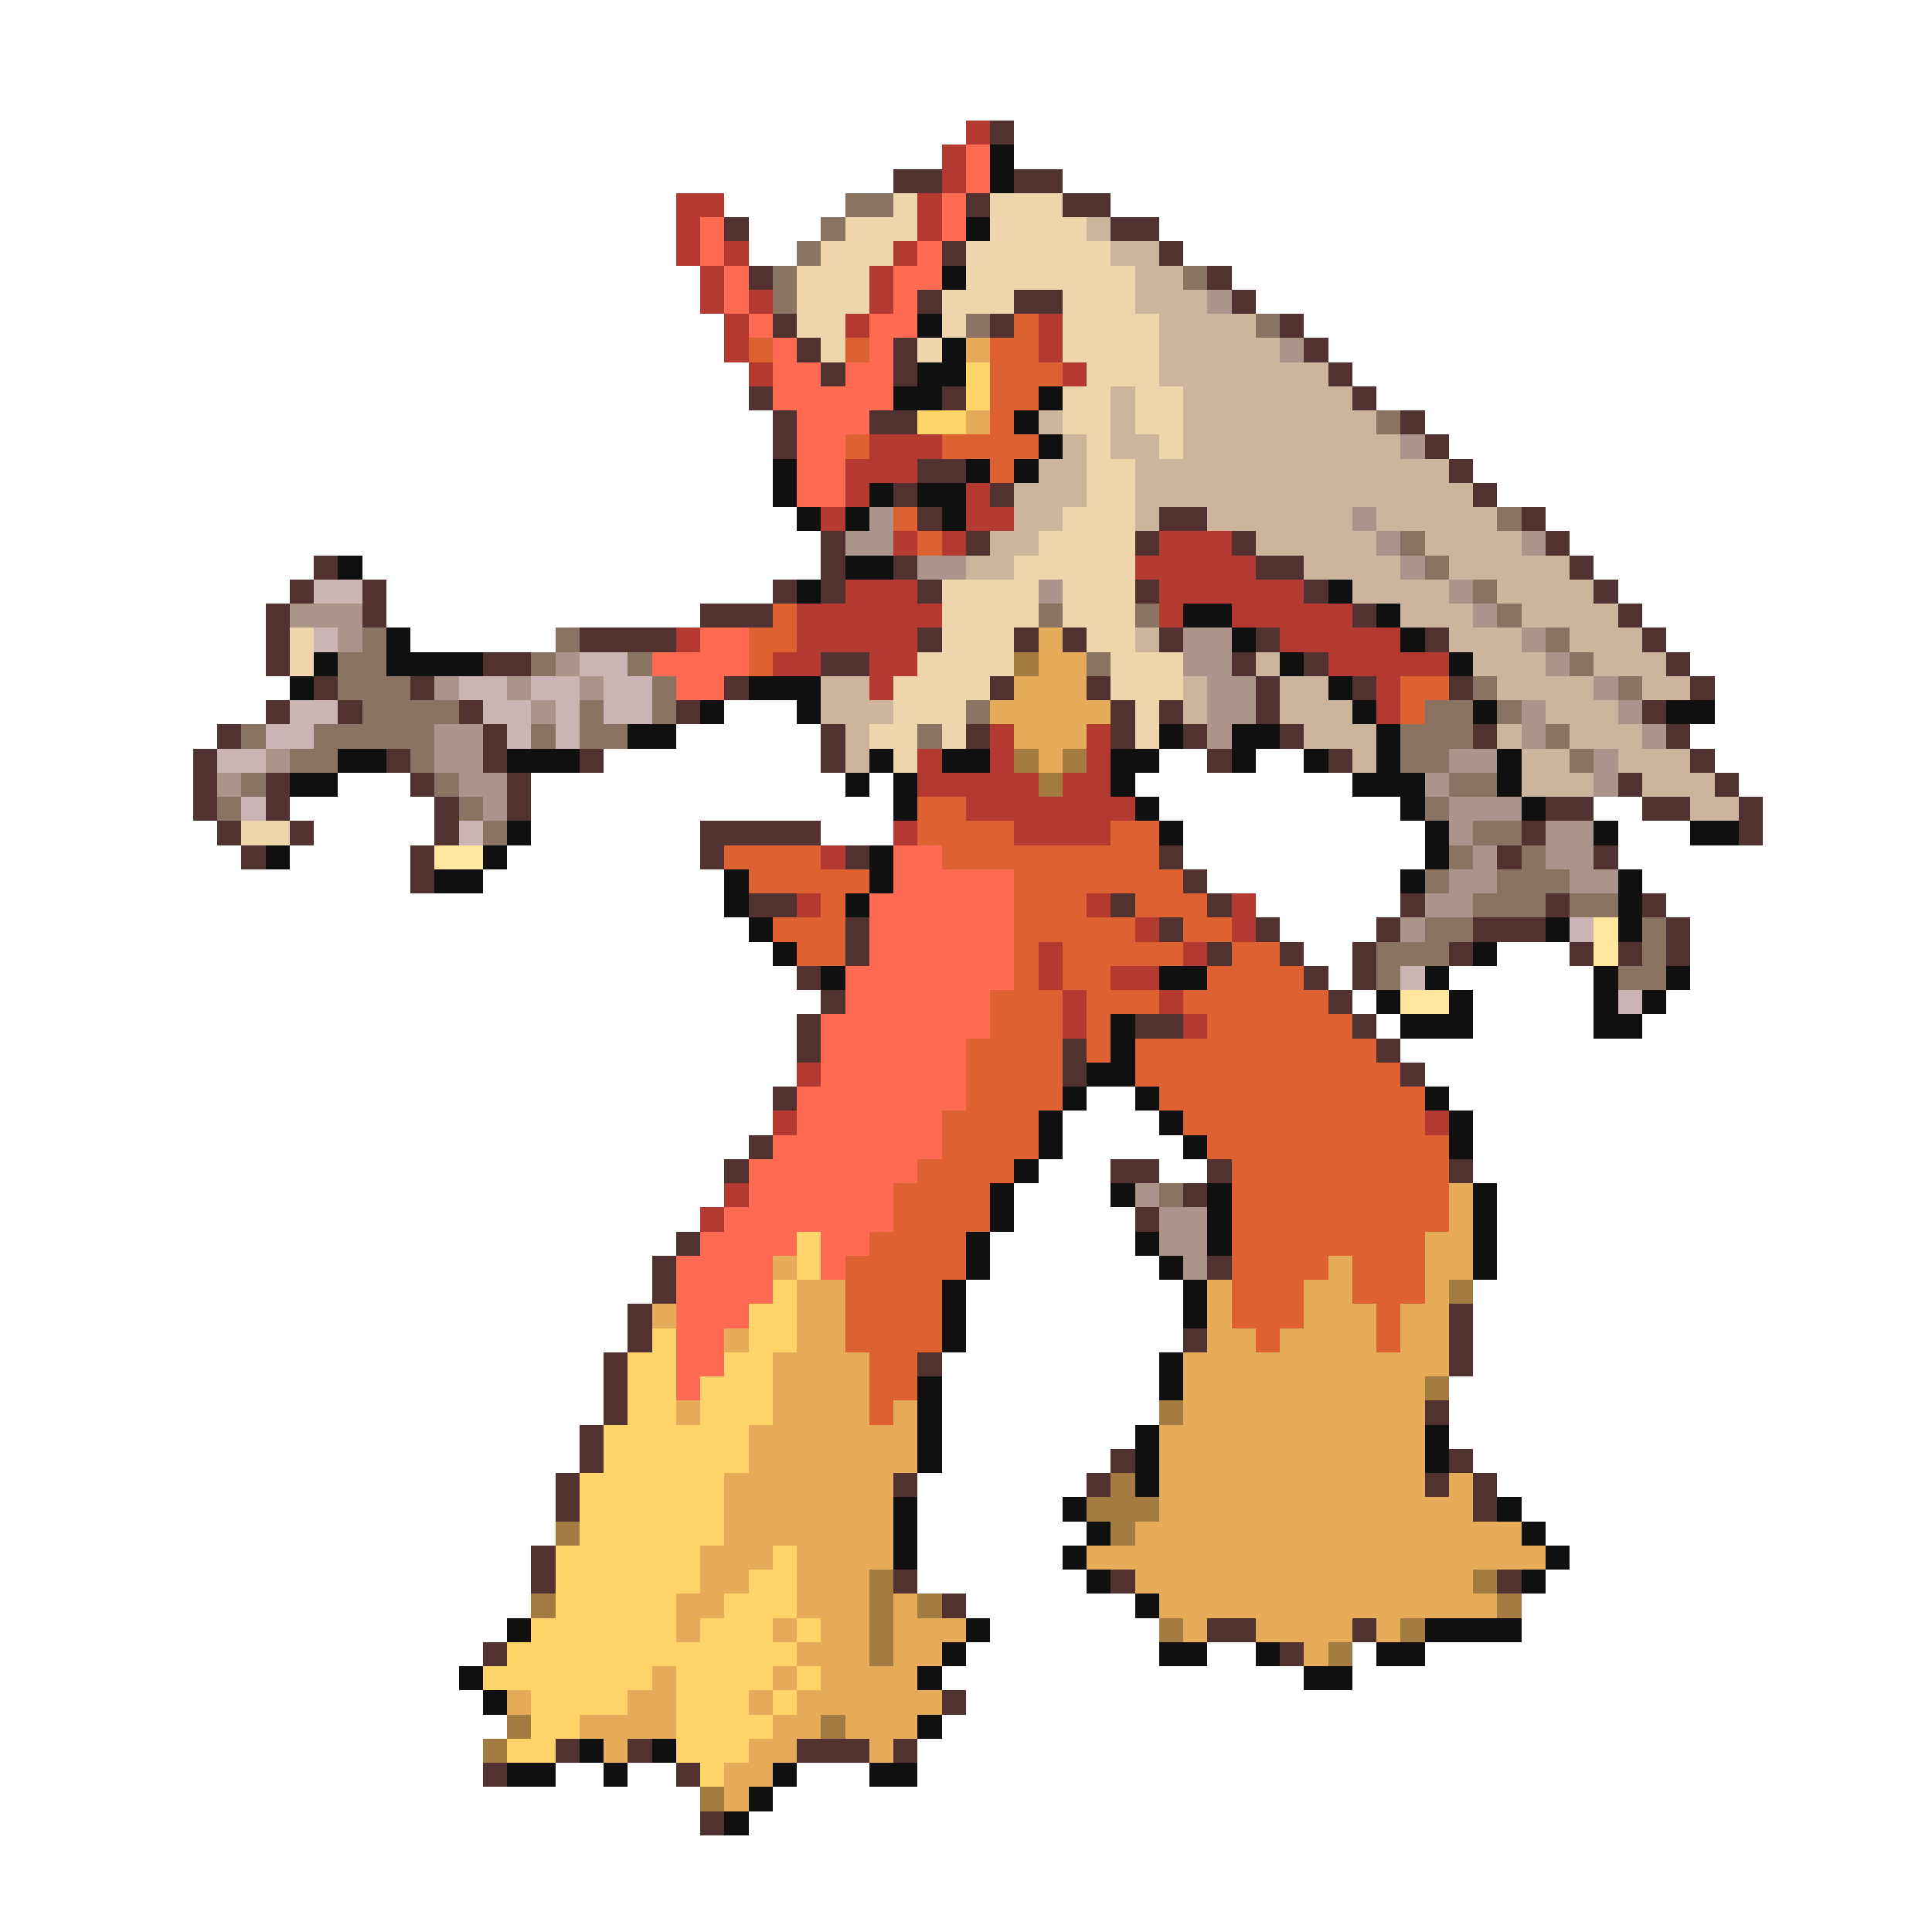 <svg xmlns="http://www.w3.org/2000/svg" viewBox="0 -0.5 80 80" shape-rendering="crispEdges">
<path stroke="#b43931" d="M40 5h1M39 6h1M39 7h1M28 8h2M38 8h1M28 9h1M38 9h1M28 10h1M30 10h1M37 10h1M29 11h1M36 11h1M29 12h1M31 12h1M36 12h1M30 13h1M35 13h1M43 13h1M30 14h1M43 14h1M31 15h1M44 15h1M36 18h3M35 19h3M35 20h1M40 20h1M34 21h1M40 21h2M37 22h1M39 22h1M48 22h3M47 23h5M35 24h3M48 24h6M33 25h6M48 25h1M51 25h5M28 26h1M33 26h5M53 26h5M32 27h2M36 27h2M55 27h5M36 28h1M57 28h1M57 29h1M41 30h1M45 30h1M38 31h1M41 31h1M45 31h1M38 32h5M44 32h2M40 33h7M37 34h1M42 34h4M34 35h1M33 37h1M45 37h1M51 37h1M47 38h1M51 38h1M43 39h1M49 39h1M43 40h1M46 40h2M44 41h1M48 41h1M44 42h1M49 42h1M33 44h1M32 46h1M59 46h1M30 49h1M29 50h1" />
<path stroke="#523131" d="M41 5h1M37 7h2M42 7h2M40 8h1M44 8h2M30 9h1M46 9h2M39 10h1M48 10h1M31 11h1M50 11h1M38 12h1M42 12h2M51 12h1M32 13h1M41 13h1M53 13h1M33 14h1M37 14h1M54 14h1M34 15h1M37 15h1M55 15h1M31 16h1M39 16h1M56 16h1M32 17h1M36 17h2M58 17h1M32 18h1M59 18h1M38 19h2M60 19h1M37 20h1M41 20h1M61 20h1M38 21h1M48 21h2M63 21h1M34 22h1M40 22h1M47 22h1M51 22h1M64 22h1M13 23h1M34 23h1M37 23h1M52 23h2M65 23h1M12 24h1M15 24h1M32 24h1M34 24h1M38 24h1M47 24h1M54 24h1M66 24h1M11 25h1M15 25h1M29 25h3M56 25h1M67 25h1M11 26h1M24 26h4M38 26h1M42 26h1M44 26h1M48 26h1M52 26h1M59 26h1M68 26h1M11 27h1M20 27h2M34 27h2M51 27h1M54 27h1M69 27h1M13 28h1M17 28h1M30 28h1M41 28h1M45 28h1M52 28h1M56 28h1M60 28h1M70 28h1M11 29h1M14 29h1M19 29h1M28 29h1M46 29h1M48 29h1M52 29h1M68 29h1M9 30h1M20 30h1M34 30h1M40 30h1M46 30h1M49 30h1M53 30h1M61 30h1M69 30h1M8 31h1M16 31h1M20 31h1M24 31h1M34 31h1M50 31h1M55 31h1M70 31h1M8 32h1M11 32h1M17 32h1M21 32h1M67 32h1M71 32h1M8 33h1M11 33h1M18 33h1M21 33h1M64 33h2M68 33h2M72 33h1M9 34h1M12 34h1M18 34h1M29 34h5M63 34h1M72 34h1M10 35h1M17 35h1M29 35h1M35 35h1M48 35h1M62 35h1M66 35h1M17 36h1M49 36h1M31 37h2M46 37h1M50 37h1M58 37h1M64 37h1M68 37h1M35 38h1M48 38h1M52 38h1M57 38h1M61 38h3M69 38h1M35 39h1M50 39h1M53 39h1M56 39h1M60 39h1M65 39h1M67 39h1M69 39h1M33 40h1M54 40h1M56 40h1M34 41h1M55 41h1M33 42h1M47 42h2M56 42h1M33 43h1M44 43h1M57 43h1M44 44h1M58 44h1M32 45h1M31 47h1M30 48h1M46 48h2M50 48h1M60 48h1M49 49h1M47 50h1M28 51h1M27 52h1M50 52h1M27 53h1M26 54h1M60 54h1M26 55h1M49 55h1M60 55h1M25 56h1M38 56h1M60 56h1M25 57h1M25 58h1M59 58h1M24 59h1M24 60h1M46 60h1M60 60h1M23 61h1M37 61h1M45 61h1M59 61h1M61 61h1M23 62h1M61 62h1M22 64h1M22 65h1M37 65h1M46 65h1M62 65h1M39 66h1M50 67h2M56 67h1M20 68h1M53 68h1M39 70h1M23 72h1M26 72h1M33 72h3M37 72h1M20 73h1M28 73h1M29 75h1" />
<path stroke="#ff6a52" d="M40 6h1M40 7h1M39 8h1M29 9h1M39 9h1M29 10h1M38 10h1M30 11h1M37 11h2M30 12h1M37 12h1M31 13h1M36 13h2M32 14h1M36 14h1M32 15h2M35 15h2M32 16h5M33 17h3M33 18h2M33 19h2M33 20h2M29 26h2M27 27h4M28 28h2M37 35h2M37 36h5M36 37h6M36 38h6M36 39h6M35 40h7M35 41h6M34 42h7M34 43h6M34 44h6M33 45h7M33 46h6M32 47h7M31 48h7M31 49h6M30 50h7M29 51h4M34 51h2M28 52h4M34 52h1M28 53h4M28 54h3M28 55h2M28 56h2M28 57h1" />
<path stroke="#101010" d="M41 6h1M41 7h1M40 9h1M39 11h1M38 13h1M39 14h1M38 15h2M37 16h2M43 16h1M42 17h1M43 18h1M32 19h1M40 19h1M42 19h1M32 20h1M36 20h1M38 20h2M33 21h1M35 21h1M39 21h1M14 23h1M35 23h2M33 24h1M55 24h1M49 25h2M57 25h1M16 26h1M51 26h1M58 26h1M13 27h1M16 27h4M53 27h1M60 27h1M12 28h1M31 28h3M55 28h1M29 29h1M33 29h1M56 29h1M61 29h1M69 29h2M26 30h2M48 30h1M51 30h2M57 30h1M14 31h2M21 31h3M36 31h1M39 31h2M46 31h2M51 31h1M54 31h1M57 31h1M62 31h1M12 32h2M35 32h1M37 32h1M46 32h1M56 32h3M62 32h1M37 33h1M47 33h1M58 33h1M63 33h1M21 34h1M48 34h1M59 34h1M66 34h1M70 34h2M11 35h1M20 35h1M36 35h1M59 35h1M18 36h2M30 36h1M36 36h1M58 36h1M67 36h1M30 37h1M35 37h1M67 37h1M31 38h1M64 38h1M67 38h1M32 39h1M61 39h1M34 40h1M48 40h2M59 40h1M66 40h1M69 40h1M57 41h1M60 41h1M66 41h1M68 41h1M46 42h1M58 42h3M66 42h2M46 43h1M45 44h2M44 45h1M47 45h1M59 45h1M43 46h1M48 46h1M60 46h1M43 47h1M49 47h1M60 47h1M42 48h1M41 49h1M46 49h1M50 49h1M61 49h1M41 50h1M50 50h1M61 50h1M40 51h1M47 51h1M50 51h1M61 51h1M40 52h1M48 52h1M61 52h1M39 53h1M49 53h1M39 54h1M49 54h1M39 55h1M48 56h1M38 57h1M48 57h1M38 58h1M38 59h1M47 59h1M59 59h1M38 60h1M47 60h1M59 60h1M47 61h1M37 62h1M44 62h1M62 62h1M37 63h1M45 63h1M63 63h1M37 64h1M44 64h1M64 64h1M45 65h1M63 65h1M47 66h1M21 67h1M40 67h1M59 67h4M39 68h1M48 68h2M52 68h1M57 68h2M19 69h1M38 69h1M54 69h2M20 70h1M38 71h1M24 72h1M27 72h1M21 73h2M25 73h1M32 73h1M36 73h2M31 74h1M30 75h1" />
<path stroke="#8b7362" d="M35 8h2M34 9h1M33 10h1M32 11h1M49 11h1M32 12h1M40 13h1M52 13h1M57 17h1M62 21h1M58 22h1M59 23h1M61 24h1M43 25h1M47 25h1M62 25h1M15 26h1M23 26h1M64 26h1M14 27h2M22 27h1M26 27h1M45 27h1M65 27h1M14 28h3M27 28h1M61 28h1M67 28h1M15 29h4M24 29h1M27 29h1M40 29h1M59 29h2M62 29h1M10 30h1M13 30h5M22 30h1M24 30h2M38 30h1M58 30h3M64 30h1M12 31h2M17 31h1M58 31h2M65 31h1M10 32h1M18 32h1M60 32h2M9 33h1M19 33h1M59 33h1M20 34h1M61 34h2M60 35h1M63 35h1M59 36h1M62 36h3M61 37h3M65 37h2M59 38h2M68 38h1M57 39h3M68 39h1M57 40h1M67 40h2M48 49h1" />
<path stroke="#eed5ac" d="M37 8h1M41 8h3M35 9h3M41 9h4M34 10h3M40 10h6M33 11h3M40 11h7M33 12h3M39 12h3M44 12h3M33 13h2M39 13h1M44 13h4M34 14h1M38 14h1M44 14h4M45 15h3M44 16h2M47 16h2M44 17h2M47 17h2M45 18h1M48 18h1M45 19h2M45 20h2M44 21h3M43 22h4M42 23h5M39 24h4M44 24h3M39 25h4M44 25h3M12 26h1M39 26h3M45 26h2M12 27h1M38 27h4M46 27h3M37 28h4M46 28h3M37 29h3M47 29h1M36 30h2M39 30h1M47 30h1M37 31h1M10 34h2" />
<path stroke="#cdb49c" d="M45 9h1M46 10h2M47 11h2M47 12h3M48 13h4M48 14h5M48 15h7M46 16h1M49 16h7M43 17h1M46 17h1M49 17h8M44 18h1M46 18h2M49 18h9M43 19h2M47 19h13M42 20h3M47 20h14M42 21h2M47 21h1M50 21h6M57 21h5M41 22h2M52 22h5M59 22h4M40 23h2M54 23h4M60 23h5M56 24h4M62 24h4M58 25h3M63 25h4M47 26h1M60 26h3M65 26h3M52 27h1M61 27h3M66 27h3M34 28h2M49 28h1M53 28h2M62 28h4M68 28h2M34 29h3M49 29h1M53 29h3M64 29h3M35 30h1M54 30h3M62 30h1M65 30h3M35 31h1M56 31h1M63 31h2M67 31h3M63 32h3M68 32h3M70 33h2" />
<path stroke="#ac948b" d="M50 12h1M53 14h1M58 18h1M36 21h1M56 21h1M35 22h2M57 22h1M63 22h1M38 23h2M58 23h1M43 24h1M60 24h1M12 25h3M61 25h1M14 26h1M49 26h2M63 26h1M23 27h1M49 27h2M64 27h1M18 28h1M21 28h1M24 28h1M50 28h2M66 28h1M22 29h1M50 29h2M63 29h1M67 29h1M18 30h2M50 30h1M63 30h1M68 30h1M11 31h1M18 31h2M60 31h2M66 31h1M9 32h1M19 32h2M59 32h1M66 32h1M20 33h1M60 33h3M60 34h1M64 34h2M61 35h1M64 35h2M60 36h2M65 36h2M59 37h2M58 38h1M47 49h1M48 50h2M48 51h2M49 52h1" />
<path stroke="#de6231" d="M42 13h1M31 14h1M35 14h1M41 14h2M41 15h3M41 16h2M41 17h1M35 18h1M39 18h4M41 19h1M37 21h1M38 22h1M32 25h1M31 26h2M31 27h1M58 28h2M58 29h1M38 33h2M38 34h4M46 34h2M30 35h4M39 35h9M31 36h5M42 36h7M34 37h1M42 37h3M47 37h3M32 38h3M42 38h5M49 38h2M33 39h2M42 39h1M44 39h5M51 39h2M42 40h1M44 40h2M50 40h4M41 41h3M45 41h3M49 41h6M41 42h3M45 42h1M50 42h6M40 43h4M45 43h1M47 43h10M40 44h4M47 44h11M40 45h4M48 45h11M39 46h4M49 46h10M39 47h4M50 47h10M38 48h4M51 48h9M37 49h4M51 49h9M37 50h4M51 50h9M36 51h4M51 51h8M35 52h5M51 52h4M56 52h3M35 53h4M51 53h3M56 53h3M35 54h4M51 54h3M57 54h1M35 55h4M52 55h1M57 55h1M36 56h2M36 57h2M36 58h1" />
<path stroke="#e6ac5a" d="M40 14h1M40 17h1M43 26h1M43 27h2M42 28h3M41 29h5M42 30h3M43 31h1M60 49h1M60 50h1M59 51h2M32 52h1M55 52h1M59 52h2M33 53h2M50 53h1M54 53h2M59 53h1M27 54h1M33 54h2M50 54h1M54 54h3M58 54h2M30 55h1M33 55h2M50 55h2M53 55h4M58 55h2M32 56h4M49 56h11M32 57h4M49 57h10M28 58h1M32 58h4M37 58h1M49 58h10M31 59h7M48 59h11M31 60h7M48 60h11M30 61h7M48 61h11M60 61h1M30 62h7M48 62h13M30 63h7M47 63h16M29 64h3M33 64h4M45 64h19M29 65h2M33 65h3M47 65h14M28 66h2M33 66h3M37 66h1M48 66h14M28 67h1M32 67h1M34 67h2M37 67h3M49 67h1M52 67h4M57 67h1M33 68h3M37 68h2M54 68h1M27 69h1M32 69h1M34 69h4M21 70h1M26 70h2M31 70h1M33 70h6M24 71h4M32 71h2M35 71h3M25 72h1M31 72h2M36 72h1M30 73h2M30 74h1" />
<path stroke="#ffd56a" d="M40 15h1M40 16h1M38 17h2M33 51h1M33 52h1M32 53h1M31 54h2M27 55h1M31 55h2M26 56h2M30 56h2M26 57h2M29 57h3M26 58h2M29 58h3M25 59h6M25 60h6M24 61h6M24 62h6M24 63h6M23 64h6M32 64h1M23 65h6M31 65h2M23 66h5M30 66h3M22 67h6M29 67h3M33 67h1M21 68h12M20 69h7M28 69h4M33 69h1M22 70h4M28 70h3M32 70h1M22 71h2M28 71h4M21 72h2M28 72h3M29 73h1" />
<path stroke="#cdb4b4" d="M13 24h2M13 26h1M24 27h2M19 28h2M22 28h2M25 28h2M12 29h2M20 29h2M23 29h1M25 29h2M11 30h2M21 30h1M23 30h1M9 31h2M10 33h1M19 34h1M65 38h1M58 40h1M67 41h1" />
<path stroke="#a47b41" d="M42 27h1M42 31h1M44 31h1M43 32h1M60 53h1M59 57h1M48 58h1M46 61h1M45 62h3M23 63h1M46 63h1M36 65h1M61 65h1M22 66h1M36 66h1M38 66h1M62 66h1M36 67h1M48 67h1M58 67h1M36 68h1M55 68h1M21 71h1M34 71h1M20 72h1M29 74h1" />
<path stroke="#ffe69c" d="M18 35h2M66 38h1M66 39h1M58 41h2" />
</svg>